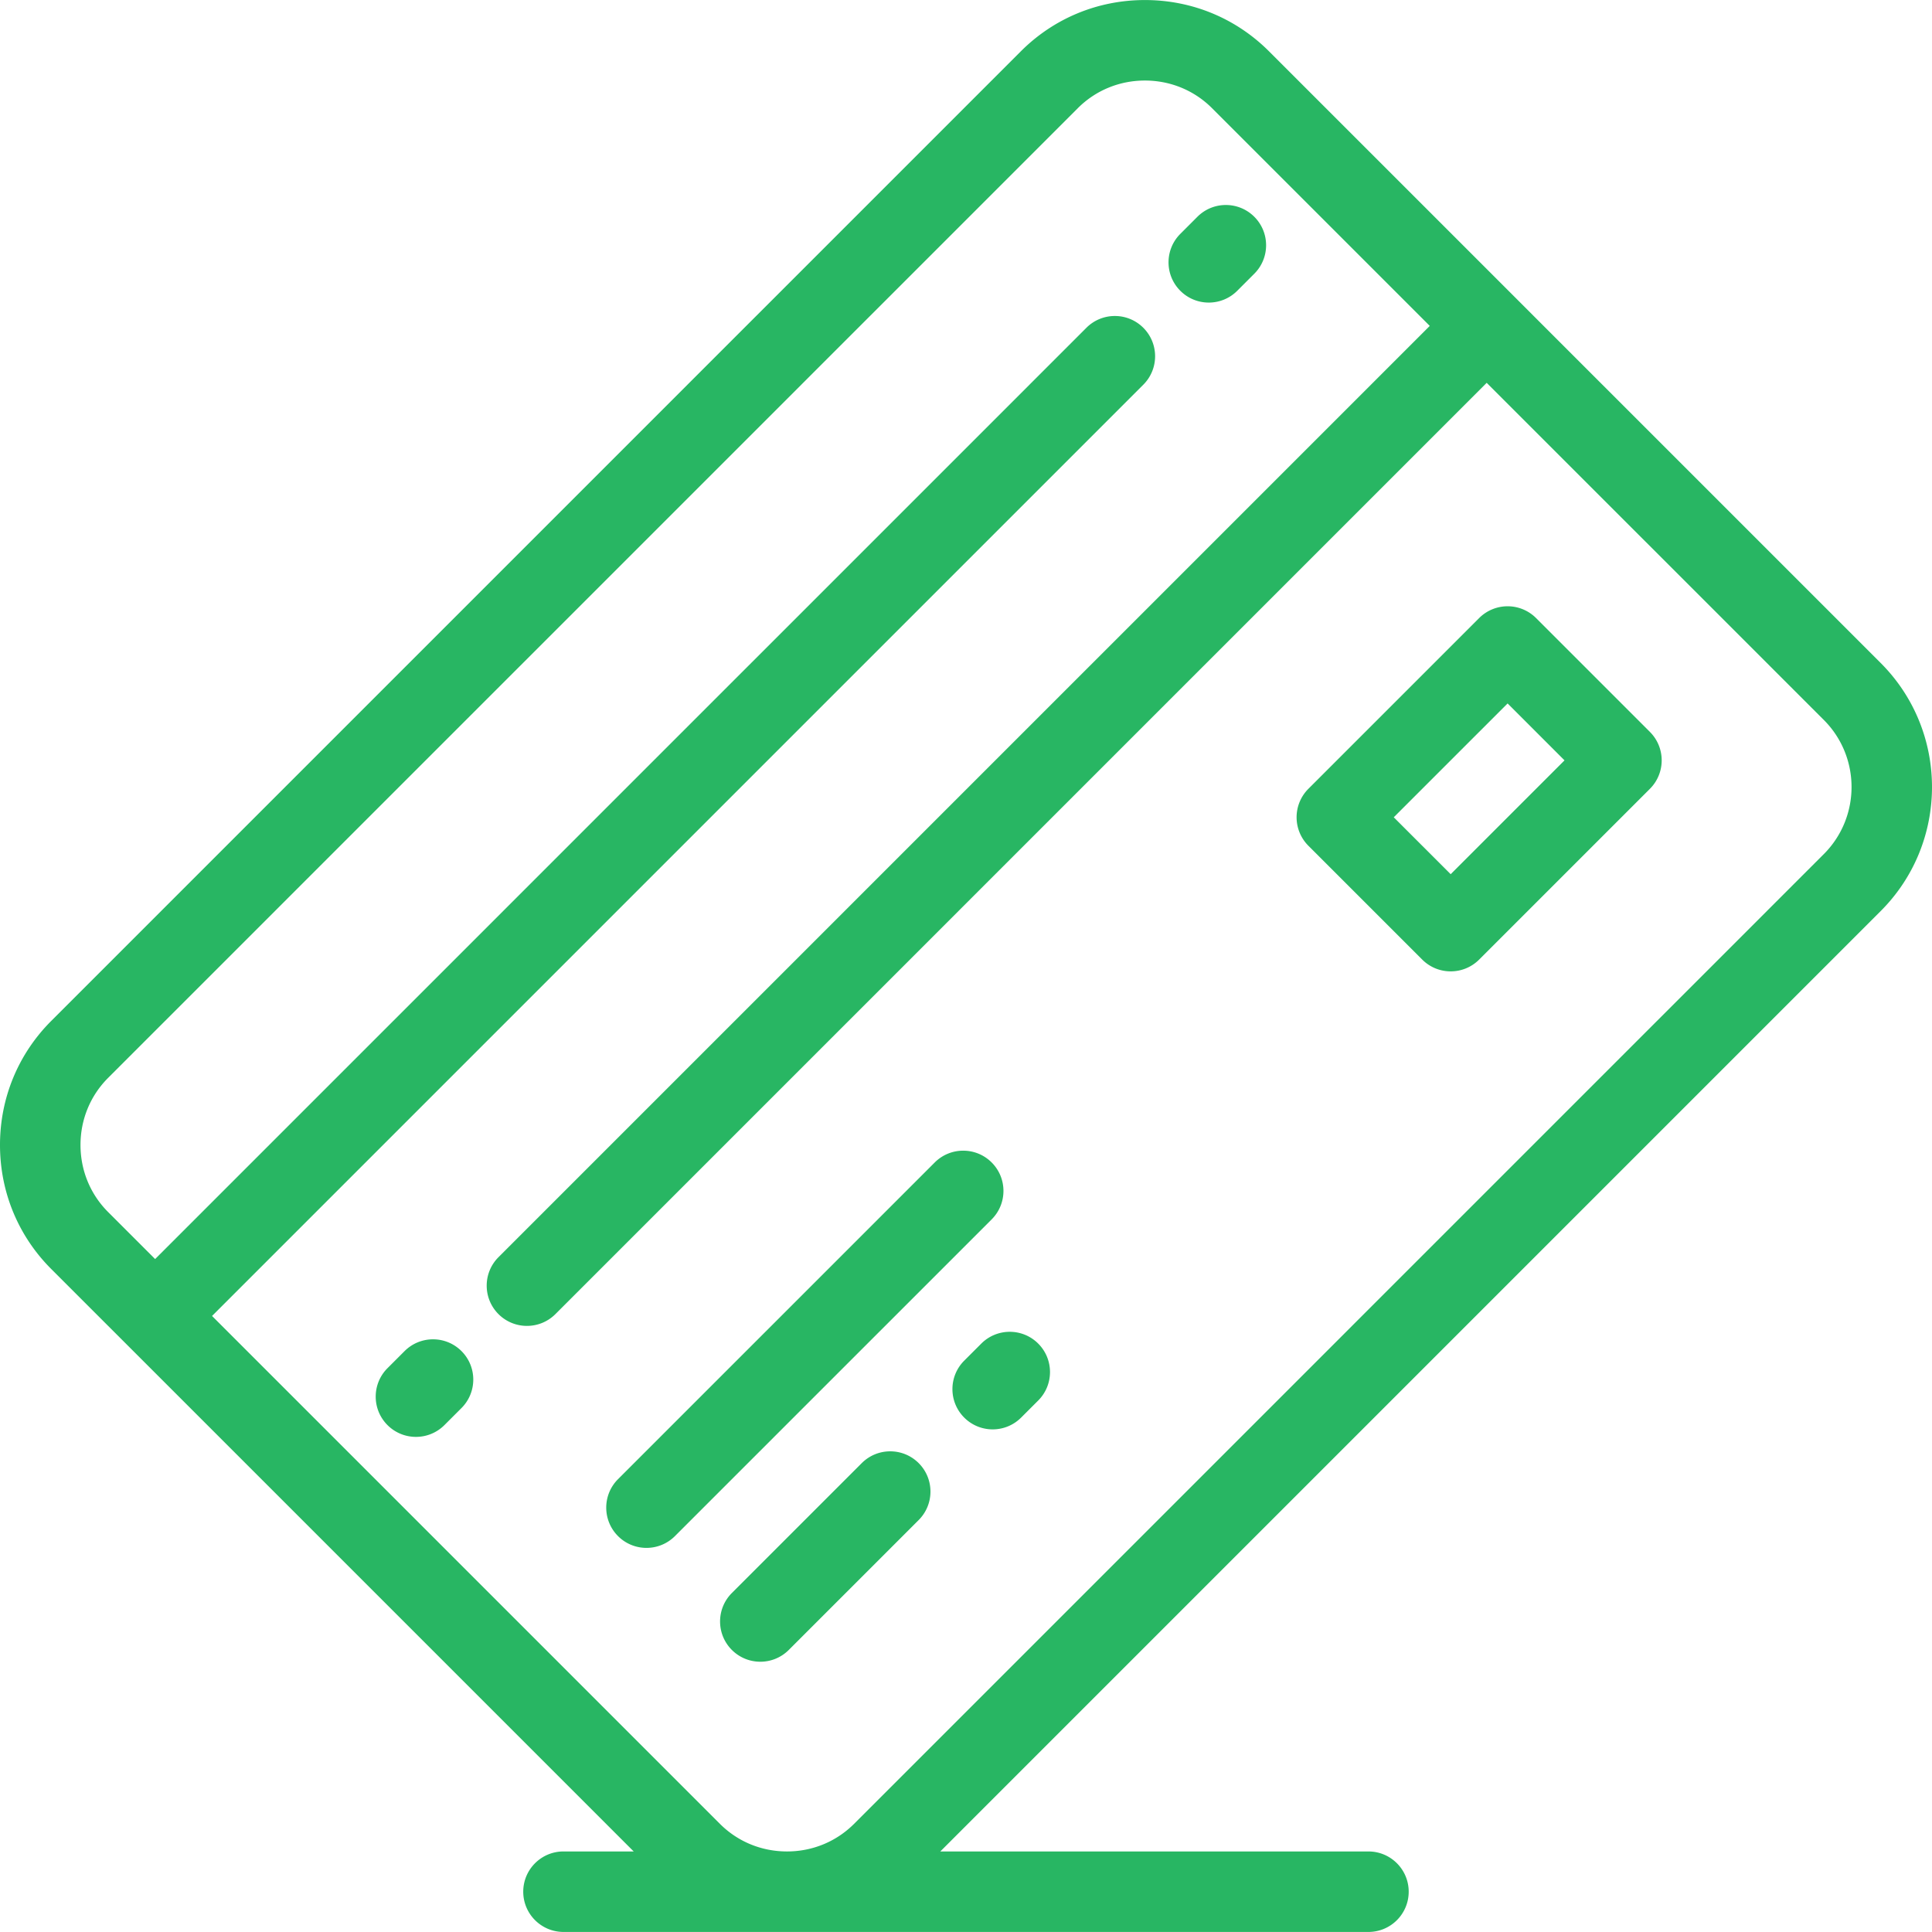 <svg xmlns="http://www.w3.org/2000/svg" viewBox="0 0 512 512" fill="#28b663"><path d="M498.409 175.706L336.283 13.582C327.531 4.831 315.86.011 303.418.011c-12.441 0-24.113 4.818-32.865 13.569L13.571 270.563C4.82 279.315 0 290.985 0 303.427c0 12.442 4.82 24.114 13.571 32.864l19.992 19.992.005.005.006.006 134.36 134.36H149.33c-5.89 0-10.666 4.775-10.666 10.666 0 5.89 4.776 10.666 10.666 10.666h59.189l.041.001.041-.001 154.053.002c5.89 0 10.666-4.776 10.666-10.666 0-5.891-4.776-10.666-10.666-10.666l-113.464-.002 249.22-249.22c18.12-18.122 18.12-47.608-.001-65.728zm-15.084 50.644L226.341 483.334c-4.713 4.712-11.013 7.31-17.742 7.32h-.081c-6.727-.011-13.025-2.608-17.736-7.32L56.195 348.746 302.99 101.949c4.165-4.165 4.165-10.919 0-15.084-4.166-4.165-10.918-4.165-15.085.001L41.11 333.663l-12.456-12.456c-4.721-4.721-7.321-11.035-7.321-17.779s2.6-13.059 7.322-17.781L285.637 28.665c4.722-4.721 11.037-7.321 17.781-7.321 6.744 0 13.059 2.6 17.781 7.322l57.703 57.702-246.798 246.8c-4.165 4.164-4.165 10.918 0 15.085a10.636 10.636 0 0 0 7.542 3.123c2.729 0 5.459-1.042 7.542-3.124l246.798-246.799 89.339 89.336c9.803 9.804 9.802 25.757 0 35.561z"/><path d="M262.801 308.064c-4.165-4.165-10.917-4.164-15.085 0l-83.934 83.933c-4.165 4.165-4.165 10.918 0 15.085a10.633 10.633 0 0 0 7.542 3.124c2.729 0 5.459-1.042 7.542-3.124l83.934-83.933c4.166-4.167 4.166-10.92.001-15.085zM228.375 387.741l-34.425 34.425c-4.165 4.165-4.165 10.919 0 15.085a10.637 10.637 0 0 0 7.542 3.124c2.731 0 5.459-1.042 7.542-3.124l34.425-34.425c4.165-4.165 4.165-10.919 0-15.085s-10.916-4.166-15.084 0zM260.054 356.065l-4.525 4.524c-4.166 4.165-4.166 10.918-.001 15.085a10.632 10.632 0 0 0 7.542 3.125 10.63 10.63 0 0 0 7.541-3.125l4.525-4.524c4.166-4.165 4.166-10.918.001-15.084-4.163-4.165-10.918-4.166-15.083-.001zM407.073 163.793a10.666 10.666 0 0 0-15.084 0l-45.255 45.254a10.668 10.668 0 0 0 0 15.084l30.17 30.167a10.633 10.633 0 0 0 7.542 3.124c2.731 0 5.459-1.042 7.542-3.124l45.253-45.252c4.165-4.165 4.165-10.919 0-15.084l-30.168-30.169zm-22.628 67.88l-15.085-15.084 30.17-30.169 15.084 15.085-30.169 30.168zM320.339 80.186c2.731 0 5.461-1.042 7.543-3.126l4.525-4.527c4.164-4.166 4.163-10.92-.003-15.084-4.165-4.164-10.92-4.163-15.084.003l-4.525 4.527c-4.164 4.166-4.163 10.92.003 15.084a10.628 10.628 0 0 0 7.541 3.123zM107.215 358.057l-4.525 4.525c-4.165 4.164-4.165 10.918 0 15.085 2.083 2.082 4.813 3.123 7.542 3.123s5.459-1.041 7.542-3.123l4.525-4.525c4.165-4.166 4.165-10.92 0-15.085-4.166-4.166-10.918-4.166-15.084 0z"/></svg>